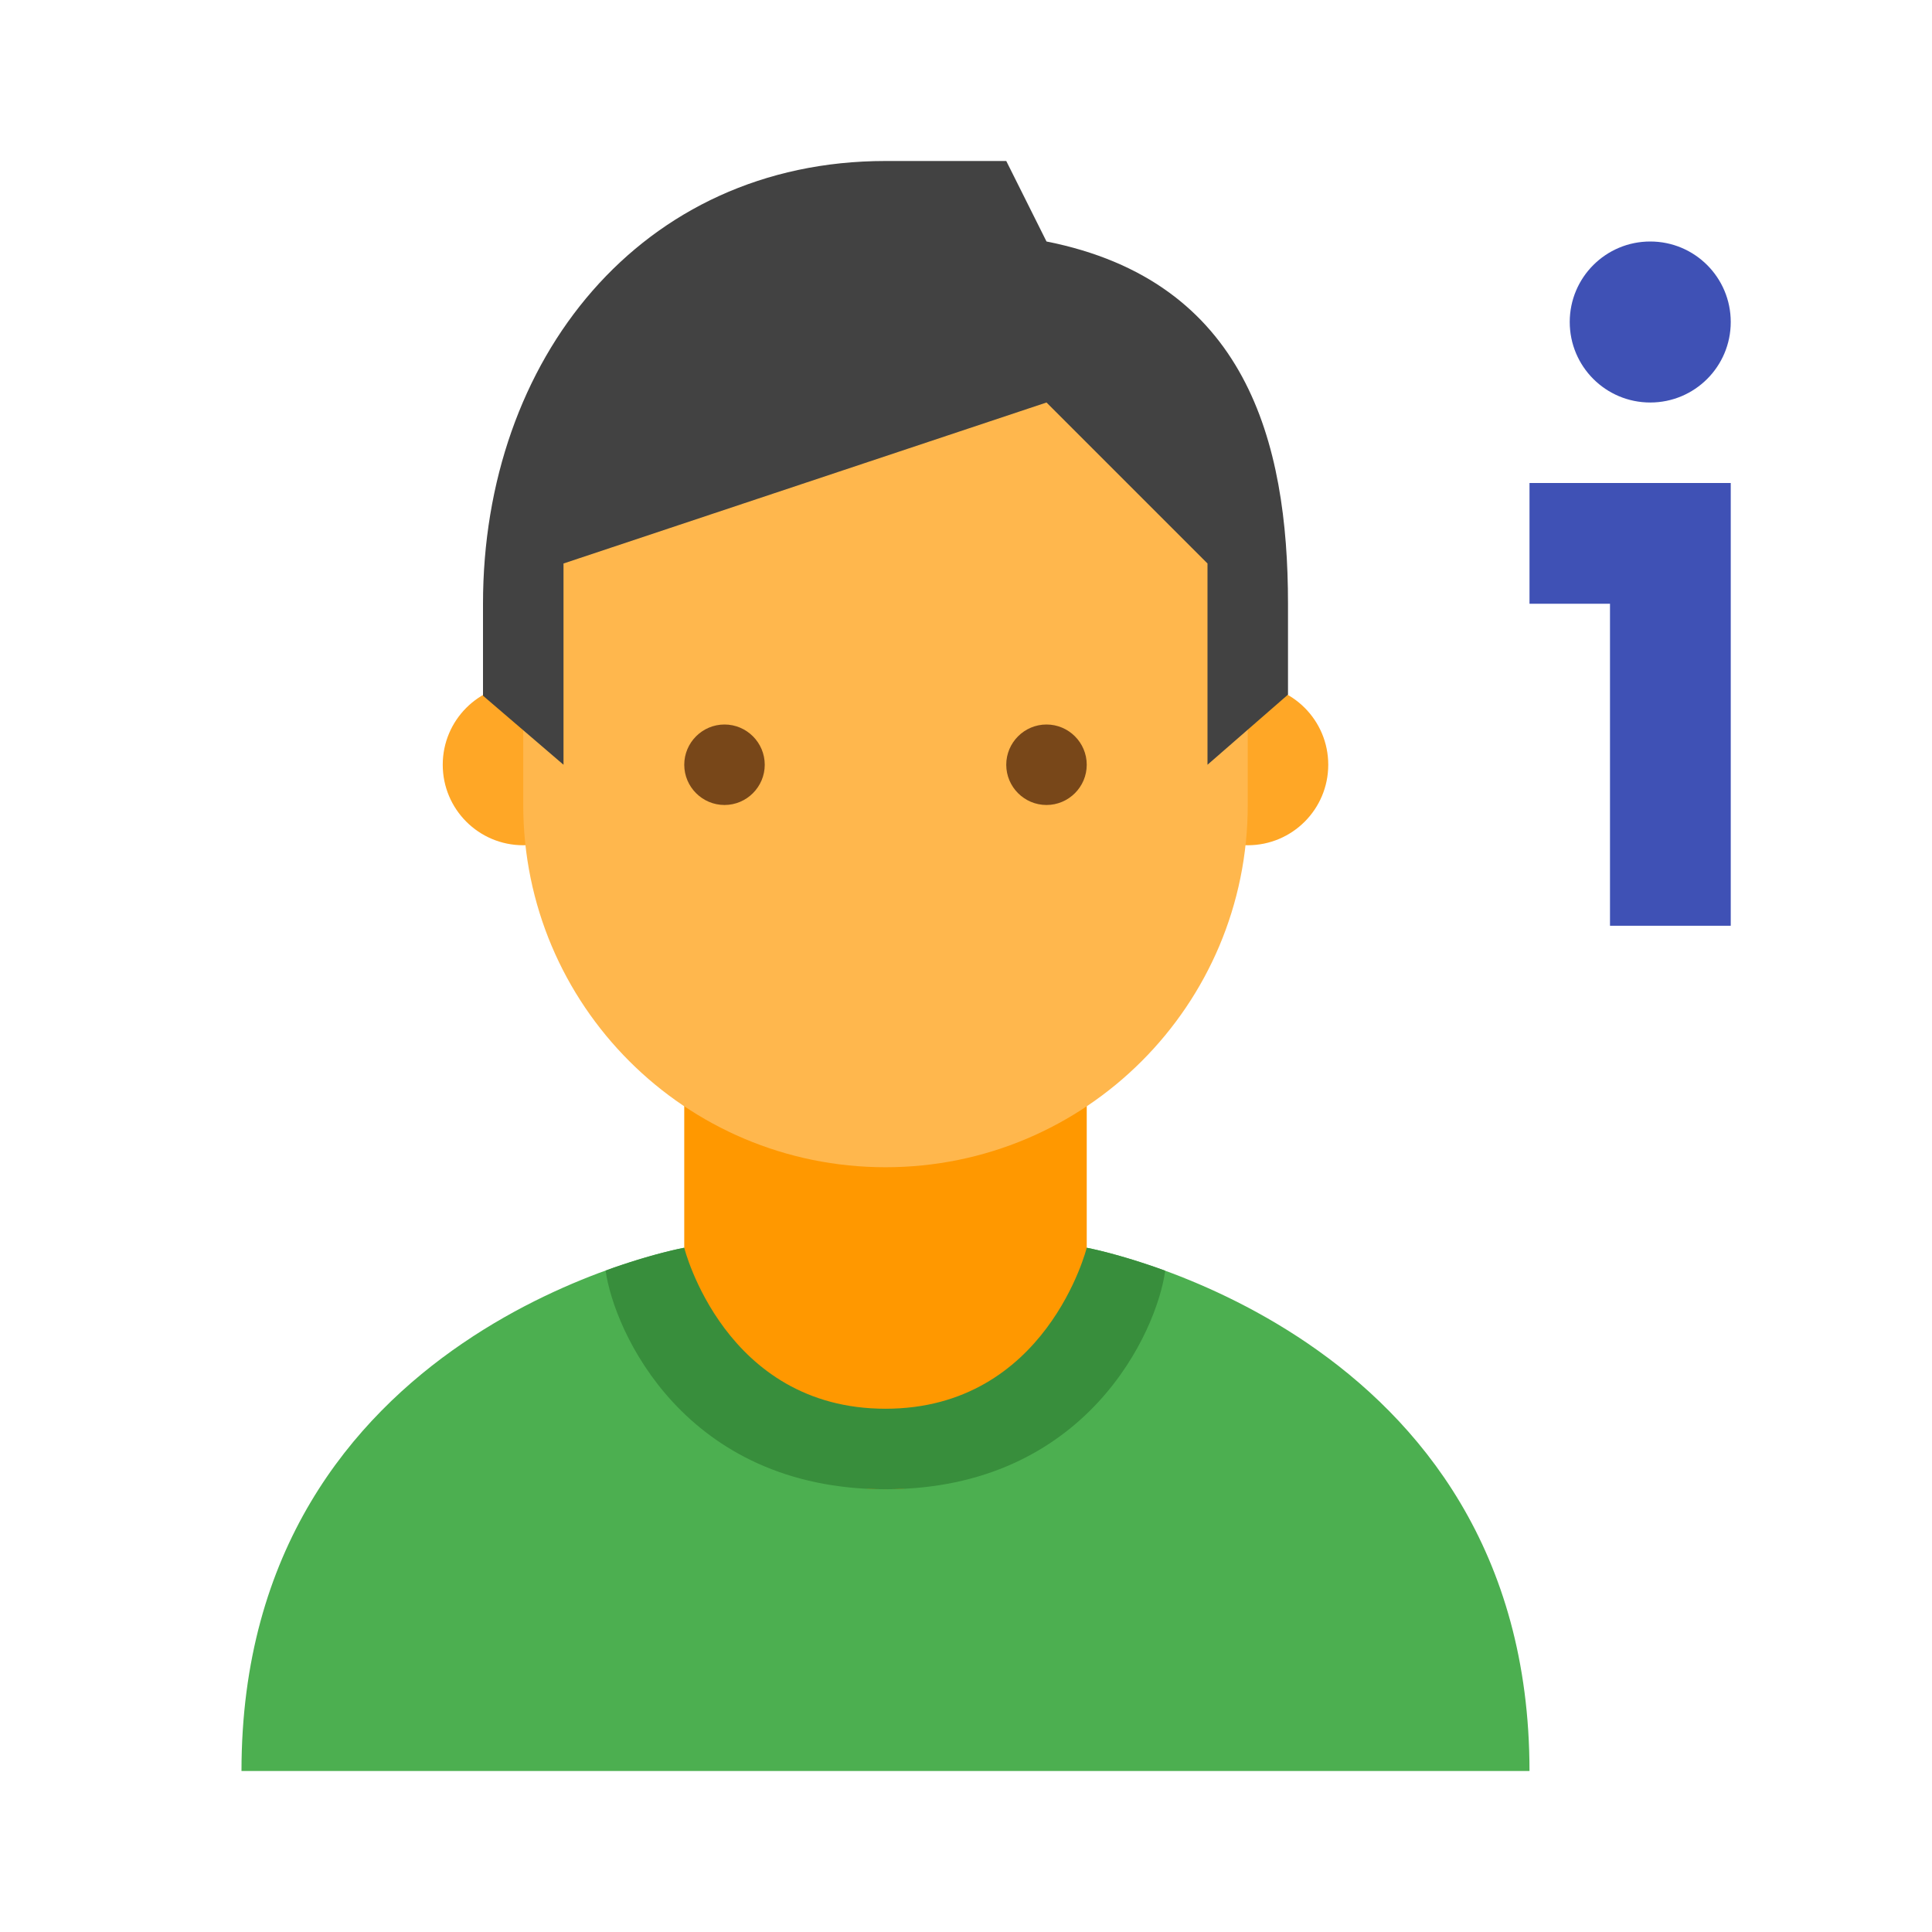 <?xml version="1.0"?>
<svg xmlns="http://www.w3.org/2000/svg" xmlns:xlink="http://www.w3.org/1999/xlink" version="1.1" viewBox="0 0 172 172" fill="000000"><g fill="none" fill-rule="nonzero" stroke="none" stroke-width="1" stroke-linecap="butt" stroke-linejoin="miter" stroke-miterlimit="10" stroke-dasharray="" stroke-dashoffset="0" font-family="none" font-weight="none" font-size="none" text-anchor="none" style="mix-blend-mode: normal"><path d="M0,172v-172h172v172z" fill="none"/><g><g id="surface1"><path d="M96.75,111.083c0,0 -3.583,14.333 -17.917,14.333c-14.333,0 -17.917,-14.333 -17.917,-14.333c0,0 -39.417,7.111 -39.417,46.583h114.667c0,-39.333 -39.417,-46.583 -39.417,-46.583" fill="#4caf50"/><path d="M78.833,132.583c-17.917,0 -17.917,-21.5 -17.917,-21.5v-21.5h35.833v21.5c0,0 0,21.5 -17.917,21.5z" fill="#ff9800"/><path d="M118.25,68.083c0,3.961 -3.205,7.167 -7.167,7.167c-3.961,0 -7.167,-3.205 -7.167,-7.167c0,-3.961 3.205,-7.167 7.167,-7.167c3.961,0 7.167,3.205 7.167,7.167" fill="#ffa726"/><path d="M53.75,68.083c0,3.961 -3.205,7.167 -7.167,7.167c-3.961,0 -7.167,-3.205 -7.167,-7.167c0,-3.961 3.205,-7.167 7.167,-7.167c3.961,0 7.167,3.205 7.167,7.167" fill="#ffa726"/><path d="M111.083,46.583c0,-27.365 -64.5,-17.819 -64.5,0v25.083c0,17.819 14.431,32.25 32.25,32.25c17.819,0 32.25,-14.431 32.25,-32.25z" fill="#ffb74d"/><path d="M78.833,14.333c-21.766,0 -35.833,17.651 -35.833,39.417v8.188l7.167,6.145v-17.917l43,-14.333l14.333,14.333v17.917l7.167,-6.243v-8.091c0,-14.417 -3.723,-28.723 -21.5,-32.25l-3.583,-7.167z" fill="#424242"/><path d="M89.583,68.083c0,1.974 1.61,3.583 3.583,3.583c1.974,0 3.583,-1.61 3.583,-3.583c0,-1.974 -1.61,-3.583 -3.583,-3.583c-1.974,0 -3.583,1.61 -3.583,3.583" fill="#784719"/><path d="M60.917,68.083c0,1.974 1.61,3.583 3.583,3.583c1.974,0 3.583,-1.61 3.583,-3.583c0,-1.974 -1.61,-3.583 -3.583,-3.583c-1.974,0 -3.583,1.61 -3.583,3.583" fill="#784719"/><path d="M78.833,132.583c17.917,0 24.174,-14.081 24.901,-19.456c-4.143,-1.512 -6.985,-2.044 -6.985,-2.044c0,0 -3.583,14.333 -17.917,14.333c-14.333,0 -17.917,-14.333 -17.917,-14.333c0,0 -2.855,0.518 -6.999,2.03c0.742,5.361 6.999,19.47 24.915,19.47z" fill="#388e3c"/><path d="M143.333,43h10.75v39.417h-10.75z" fill="#3f51b5"/><path d="M154.083,28.667c0,-3.961 -3.205,-7.167 -7.167,-7.167c-3.961,0 -7.167,3.205 -7.167,7.167c0,3.961 3.205,7.167 7.167,7.167c3.961,0 7.167,-3.205 7.167,-7.167" fill="#3f51b5"/><path d="M136.167,43h10.75v10.75h-10.75z" fill="#3f51b5"/></g></g></g></svg>
